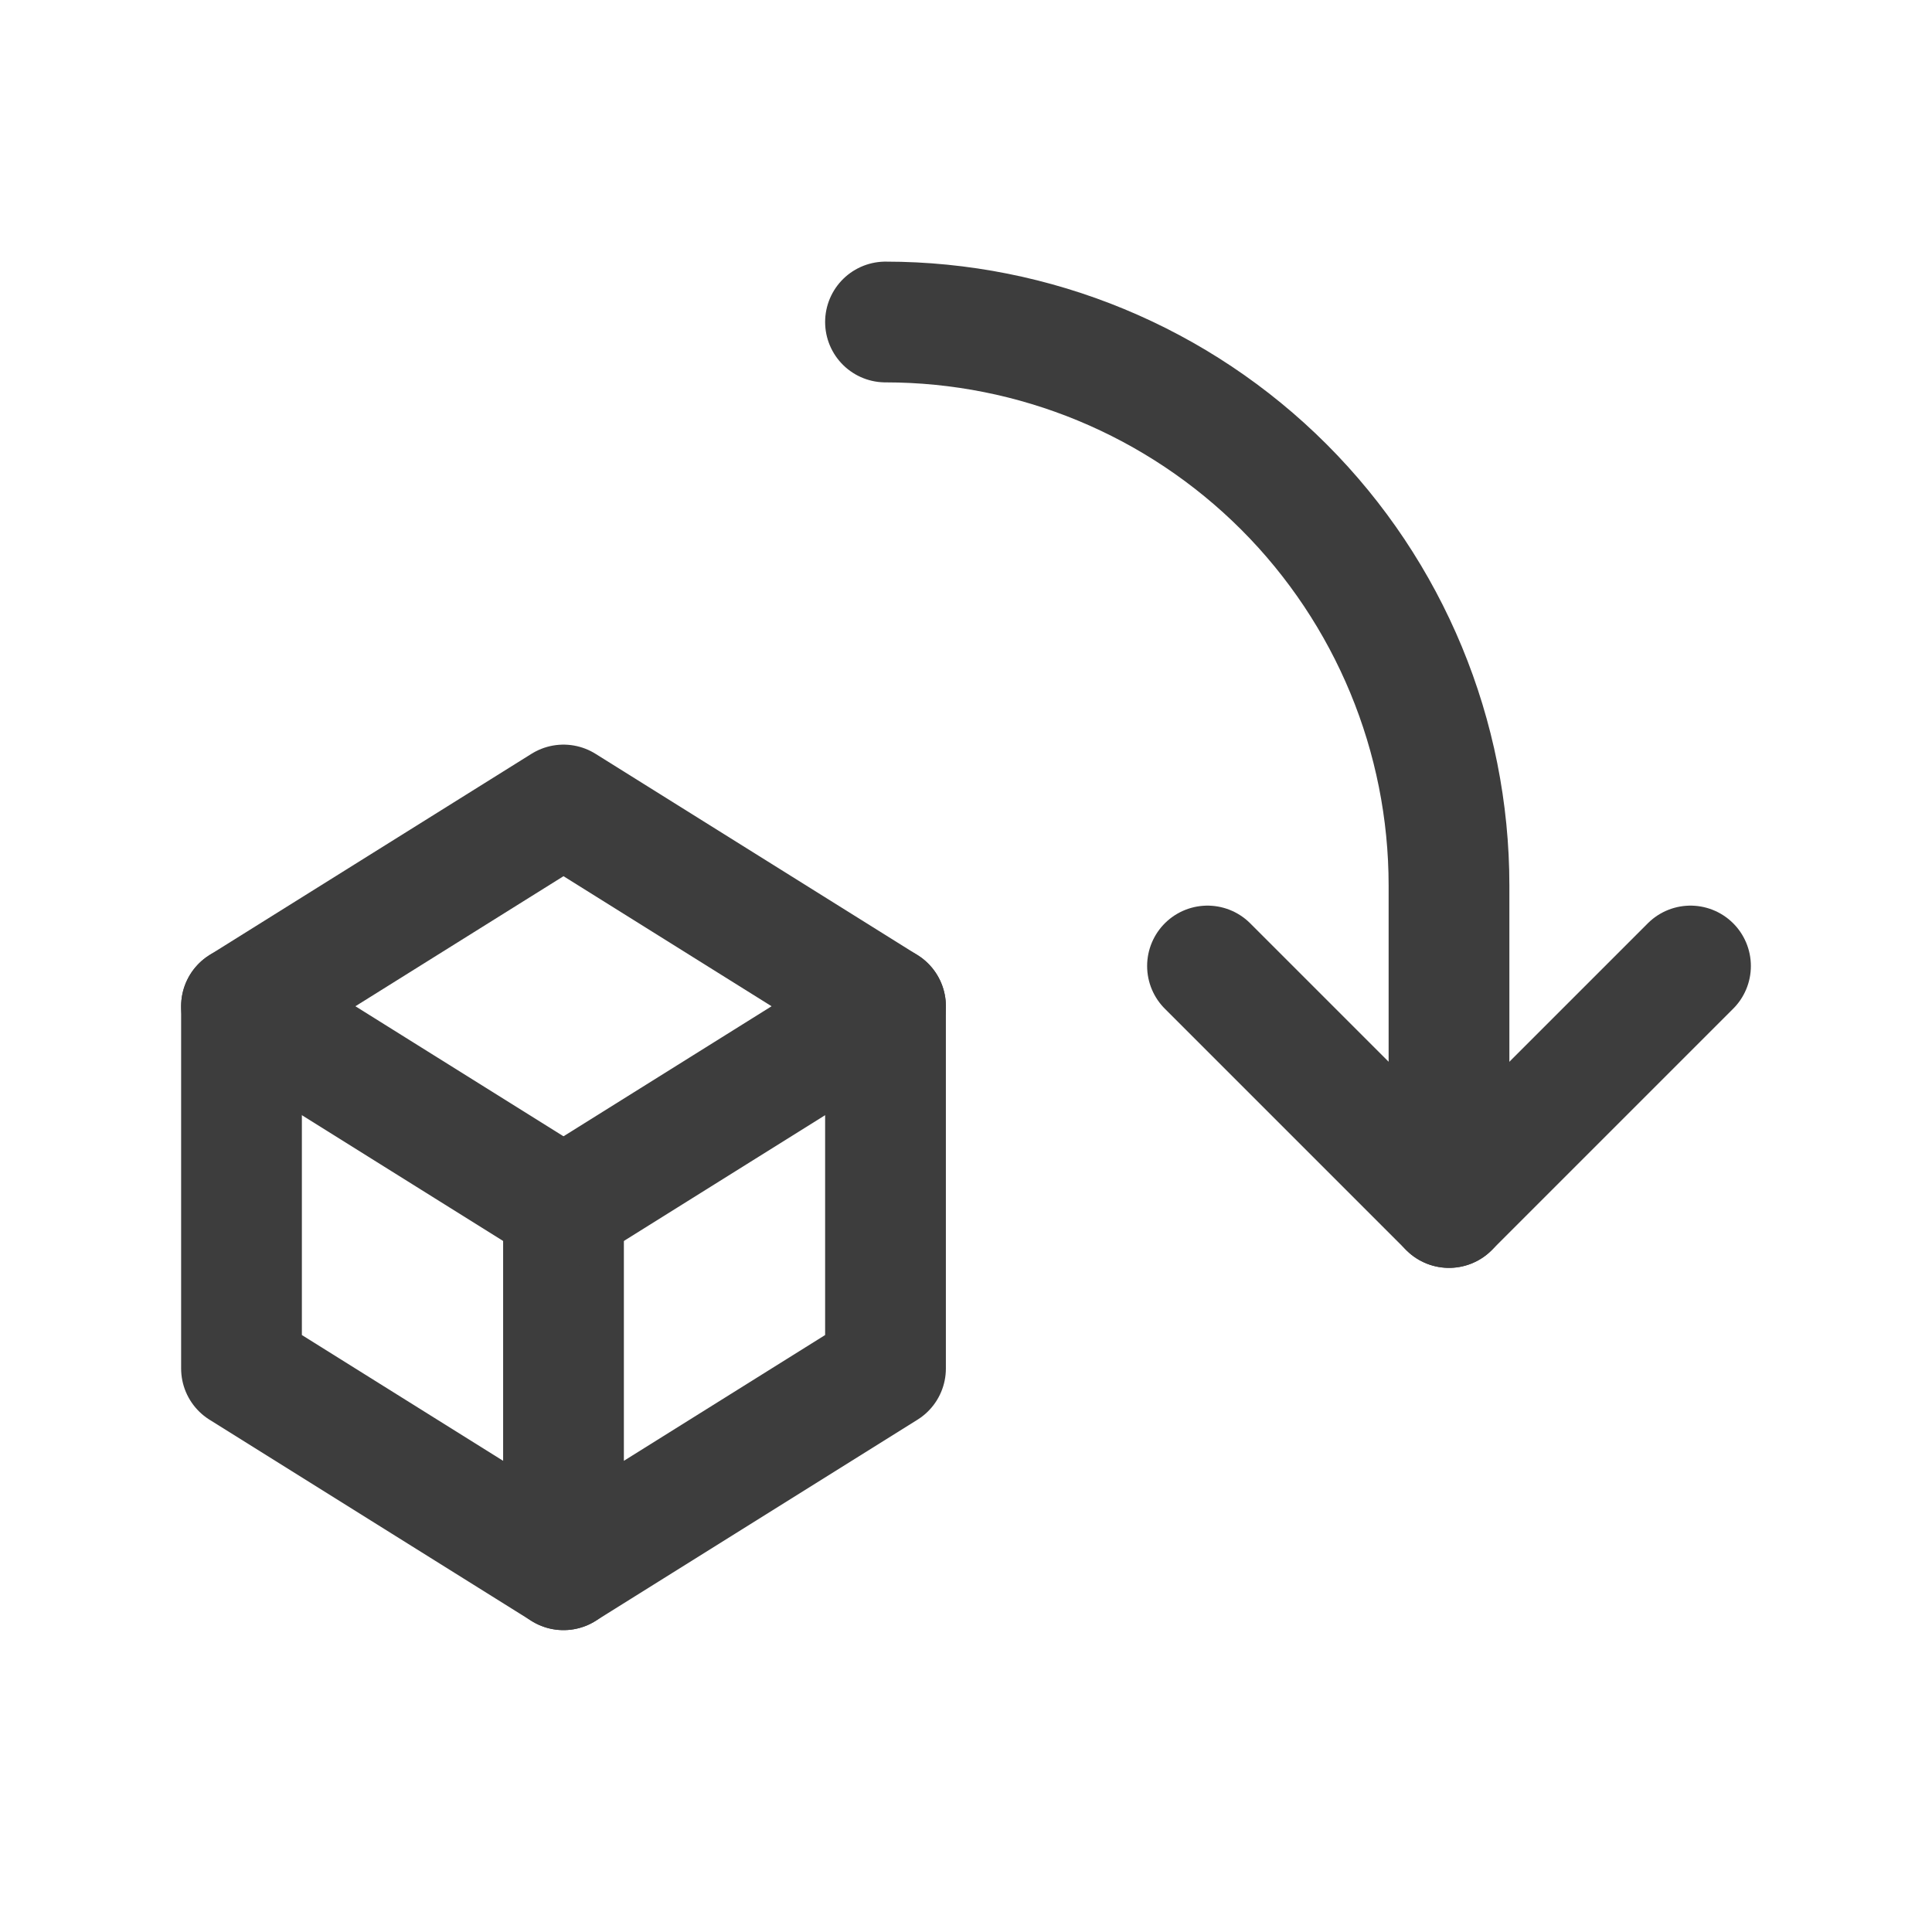 <svg width="24" height="24" viewBox="0 0 24 24" fill="none" xmlns="http://www.w3.org/2000/svg">
<path d="M11 4C12.857 4 14.637 4.737 15.95 6.05C17.262 7.363 18 9.143 18 11V15L15 12" stroke="#3D3D3D" stroke-width="1.5" stroke-linecap="round" stroke-linejoin="round"/>
<path d="M21 12L18 15" stroke="#3D3D3D" stroke-width="1.5" stroke-linecap="round" stroke-linejoin="round"/>
<path d="M7 15L3 12.5L7 10L11 12.5V17L7 19.5V15Z" stroke="#3D3D3D" stroke-width="1.5" stroke-linecap="round" stroke-linejoin="round"/>
<path d="M3 12.5V17L7 19.5" stroke="#3D3D3D" stroke-width="1.5" stroke-linecap="round" stroke-linejoin="round"/>
<path d="M7 15L11 12.5" stroke="#3D3D3D" stroke-width="1.5" stroke-linecap="round" stroke-linejoin="round"/>
</svg>
